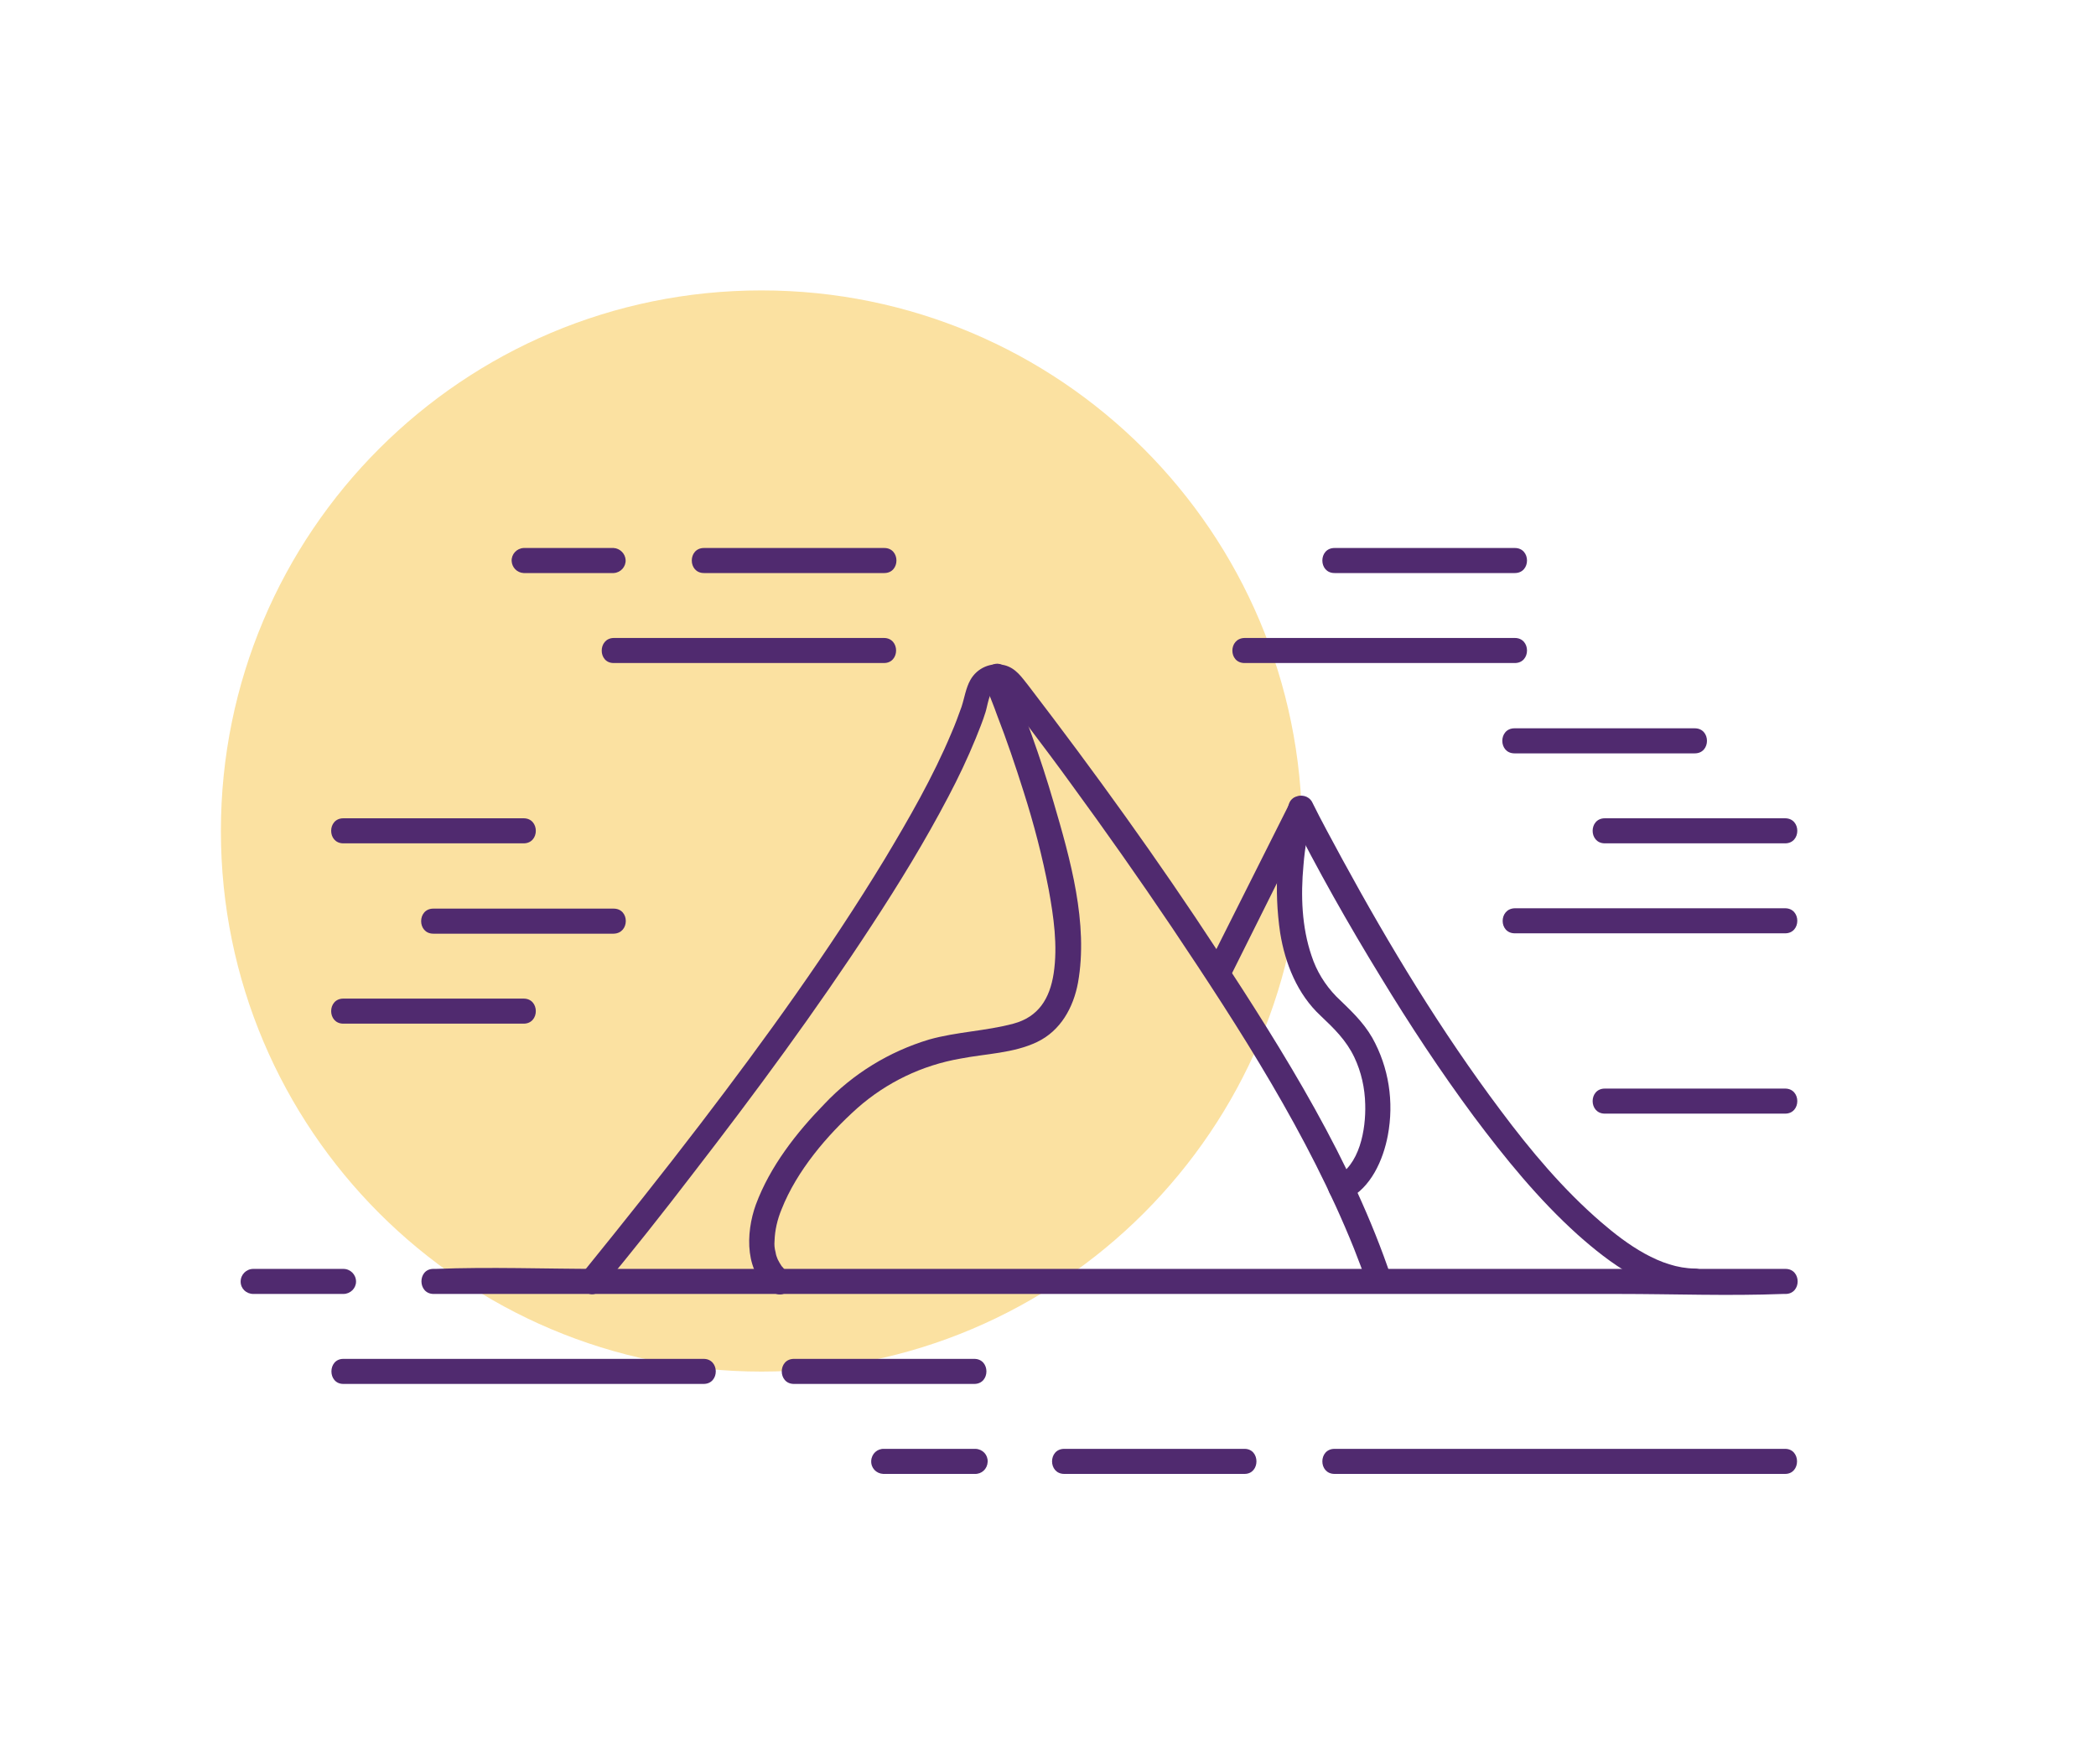 <?xml version="1.0" encoding="utf-8"?>
<!-- Generator: Adobe Illustrator 24.1.2, SVG Export Plug-In . SVG Version: 6.00 Build 0)  -->
<svg version="1.1" id="Layer_1" xmlns="http://www.w3.org/2000/svg" xmlns:xlink="http://www.w3.org/1999/xlink" x="0px" y="0px"
	 viewBox="0 0 594 500" style="enable-background:new 0 0 594 500;" xml:space="preserve">
<style type="text/css">
	.st0{fill:#FBE1A1;}
	.st1{fill:#502A6F;}
</style>
<path class="st0" d="M215.8,82.3L215.8,82.3c84.6,0,153.2,68.6,153.2,153.2v0c0,84.6-68.6,153.2-153.2,153.2h0
	c-84.6,0-153.2-68.6-153.2-153.2v0C62.6,150.8,131.2,82.3,215.8,82.3z"/>
<path class="st1" d="M122.9,366.7h335.9c15.5,0,31,0.6,46.5,0h0.7c4.6,0,4.6-7.1,0-7.1H170c-15.4,0-31-0.6-46.5,0h-0.7
	C118.3,359.6,118.3,366.7,122.9,366.7L122.9,366.7z"/>
<path class="st1" d="M97.3,359.6H71.8c-2,0-3.6,1.6-3.6,3.6c0,2,1.6,3.5,3.6,3.5h25.5c2,0,3.6-1.6,3.6-3.5
	C100.9,361.2,99.3,359.6,97.3,359.6z"/>
<path class="st1" d="M97.3,392.2h102.1c4.6,0,4.6-7.1,0-7.1H97.3C92.8,385.1,92.8,392.2,97.3,392.2z"/>
<path class="st1" d="M225,392.2h51.1c4.6,0,4.6-7.1,0-7.1H225C220.4,385.1,220.4,392.2,225,392.2z"/>
<path class="st1" d="M505.9,410.6H378.2c-4.6,0-4.6,7.1,0,7.1h127.7C510.4,417.7,510.4,410.6,505.9,410.6z"/>
<path class="st1" d="M352.7,410.6h-51.1c-4.6,0-4.6,7.1,0,7.1h51.1C357.2,417.7,357.2,410.6,352.7,410.6z"/>
<path class="st1" d="M276.1,410.6h-25.5c-2-0.1-3.6,1.4-3.7,3.4c-0.1,2,1.4,3.6,3.4,3.7c0.1,0,0.3,0,0.4,0h25.5
	c2,0.1,3.6-1.4,3.7-3.4c0.1-2-1.4-3.6-3.4-3.7C276.3,410.6,276.2,410.6,276.1,410.6z"/>
<path class="st1" d="M170.1,365.6c9-10.8,17.7-21.8,26.2-32.9c17.7-22.9,34.9-46.2,50.7-70.4c7.8-11.9,15.2-24,21.8-36.6
	c2.8-5.3,5.4-10.8,7.7-16.4c1-2.5,2-4.9,2.8-7.5c0.5-1.5,1.1-6.1,2.7-6.6c1.8-0.5,3.8,3.2,4.7,4.4c1.6,2.2,3.3,4.3,4.9,6.5
	c4,5.3,8,10.6,11.9,16c9.8,13.4,19.3,26.9,28.6,40.7c19.3,28.8,38.6,58.7,51.6,91c1.3,3.3,2.6,6.7,3.8,10.2c1.5,4.3,8.3,2.5,6.8-1.9
	C383.2,329,364,298.4,345,269.4c-16.8-25.7-34.8-50.6-53.4-74.9c-2-2.5-3.7-5.2-7-6c-3.8-0.9-7.7,0.8-9.6,4.2
	c-1.3,2.3-1.7,5.2-2.5,7.6c-0.9,2.5-1.8,5-2.9,7.5c-5.2,12.4-12,24.2-18.9,35.7c-15.8,26-33.7,50.8-52.2,75
	c-10.7,14-21.7,27.8-32.8,41.5l-0.5,0.6C162.2,364.1,167.2,369.1,170.1,365.6L170.1,365.6z"/>
<path class="st1" d="M349.3,275.5l22.3-44.7h-6.1c7.9,15.7,16.6,31.1,25.8,46.1c8.2,13.5,16.9,26.7,26.3,39.4
	c8.9,11.9,18.4,23.6,29.5,33.6c9.1,8.1,20.5,16.6,33.2,16.7c4.6,0,4.6-7,0-7.1c-9.8-0.1-19.2-6.8-26.5-13.1
	c-10.8-9.3-20.1-20.4-28.6-31.8c-16.8-22.4-31.4-46.5-44.8-71.1c-2.9-5.4-5.9-10.8-8.6-16.3c-1-1.7-3.2-2.2-4.9-1.2
	c-0.5,0.3-0.9,0.7-1.2,1.2L343.2,272C341.2,276.1,347.3,279.7,349.3,275.5L349.3,275.5z"/>
<path class="st1" d="M279.1,193.5c-0.5-1.1-0.3-0.6-0.1-0.1l0.8,2.1c0.9,2.3,1.9,4.7,2.7,7c2.8,7.2,5.3,14.6,7.6,21.9
	c2.9,9.1,5.3,18.3,7.1,27.7c1.4,7.7,2.6,15.9,1.4,23.8c-1.1,7.1-4.3,12.3-11.4,14.2c-7.8,2.1-16.1,2.3-23.9,4.5
	c-11.3,3.4-21.6,9.7-29.7,18.3c-7.9,8.1-15.4,17.7-19.4,28.5c-2.9,8-3.3,19.8,5,24.9c3.9,2.4,7.5-3.7,3.6-6.1
	c-0.1-0.1-0.2-0.1-0.3-0.2c1.1,1.1-0.1-0.1-0.3-0.4l-0.5-0.6c-0.6-0.6,0.1,0.2-0.2-0.2c-0.4-0.6-0.8-1.3-1.1-1.9
	c-0.3-0.7-0.5-1.3-0.6-2c-0.3-1.1-0.4-2.1-0.3-3.2c0.1-3.1,0.8-6.1,2-9c4.3-10.9,12.9-21,21.5-28.7c8.3-7.3,18.3-12.1,29.2-14
	c7.2-1.4,15-1.5,21.7-4.7c6.7-3.2,10.3-9.8,11.6-16.8c3-16.8-2.2-35.1-6.9-51.1c-3.7-12.7-8.2-25.1-13.3-37.3
	C283.5,185.7,277.4,189.3,279.1,193.5L279.1,193.5z"/>
<path class="st1" d="M365.2,228.1c-3.4,11.8-4.2,24.1-2.4,36.3c1.4,8.7,4.9,17.4,11.5,23.5c3.8,3.6,7.2,6.9,9.5,11.7
	c2,4.2,3,8.8,3.1,13.4c0.2,7-1.5,17.4-8.7,20.8c-4.1,1.9-0.5,8.1,3.6,6.1c6.7-3.2,10.2-11.2,11.5-18.1c1.8-9.5,0.3-19.3-4.4-27.7
	c-2.7-4.7-6.4-8-10.2-11.7c-3.2-3.3-5.6-7.2-7-11.5c-2.8-8.2-3.1-17.1-2.3-25.7c0.4-5.1,1.3-10.1,2.6-15
	C373.2,225.6,366.4,223.7,365.2,228.1L365.2,228.1z"/>
<path class="st1" d="M148.4,283H97.3c-4.6,0-4.6,7.1,0,7.1h51.1C153,290.1,153,283,148.4,283z"/>
<path class="st1" d="M173.9,257.5h-51.1c-4.6,0-4.6,7.1,0,7.1h51.1C178.5,264.5,178.5,257.5,173.9,257.5z"/>
<path class="st1" d="M148.4,231.9H97.3c-4.6,0-4.6,7.1,0,7.1h51.1C153,239,153,231.9,148.4,231.9z"/>
<path class="st1" d="M173.9,187.9h76.6c4.6,0,4.6-7.1,0-7.1h-76.6C169.4,180.9,169.4,187.9,173.9,187.9z"/>
<path class="st1" d="M199.5,162.4h51.1c4.6,0,4.6-7.1,0-7.1h-51.1C194.9,155.3,194.9,162.4,199.5,162.4z"/>
<path class="st1" d="M173.9,155.3h-25.5c-2,0.1-3.5,1.8-3.4,3.7c0.1,1.8,1.5,3.3,3.4,3.4h25.5c2-0.1,3.5-1.8,3.4-3.7
	C177.2,156.9,175.7,155.4,173.9,155.3z"/>
<path class="st1" d="M352.7,187.9h76.6c4.6,0,4.6-7.1,0-7.1h-76.6C348.1,180.9,348.1,187.9,352.7,187.9z"/>
<path class="st1" d="M378.2,162.4h51.1c4.6,0,4.6-7.1,0-7.1h-51.1C373.6,155.3,373.6,162.4,378.2,162.4z"/>
<path class="st1" d="M429.3,264.5h76.6c4.6,0,4.6-7.1,0-7.1h-76.6C424.7,257.5,424.7,264.5,429.3,264.5z"/>
<path class="st1" d="M454.8,239h51.1c4.6,0,4.6-7.1,0-7.1h-51.1C450.2,231.9,450.2,239,454.8,239z"/>
<path class="st1" d="M480.3,206.4h-51.1c-4.6,0-4.6,7.1,0,7.1h51.1C484.9,213.5,484.9,206.4,480.3,206.4L480.3,206.4z"/>
<path class="st1" d="M454.8,315.6h51.1c4.6,0,4.6-7.1,0-7.1h-51.1C450.2,308.5,450.2,315.6,454.8,315.6z"/>
</svg>
